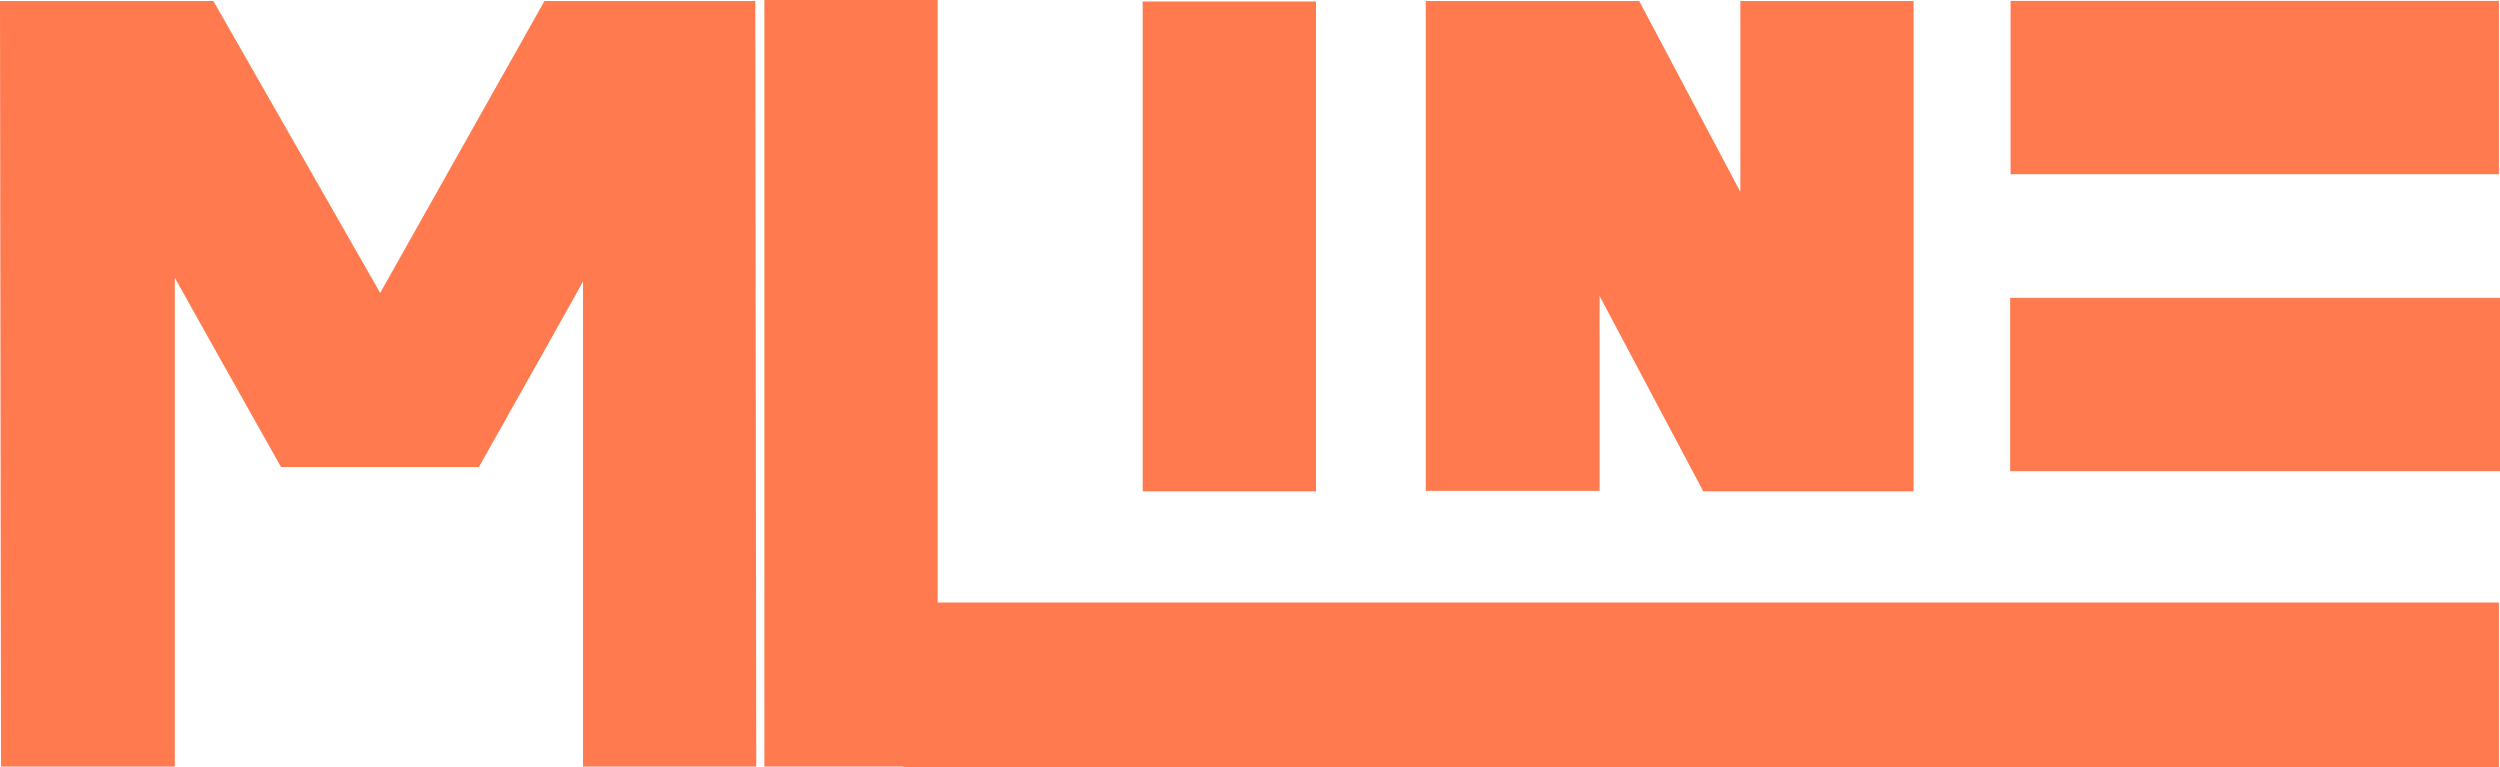 <svg id="Group_464" data-name="Group 464" xmlns="http://www.w3.org/2000/svg" width="80" height="24.545" viewBox="0 0 80 24.545">
  <rect id="Rectangle_408" data-name="Rectangle 408" width="5.546" height="15.675" transform="translate(36.566 0.048)" fill="#ff7a4f"/>
  <path id="Path_429" data-name="Path 429" d="M234.705,19.28v5.265H183.656V24.53H179.2V0h5.546V19.28Z" transform="translate(-154.74)" fill="#ff7a4f"/>
  <path id="Path_430" data-name="Path 430" d="M319.111.2V15.891H312.38l-3.318-6.251v6.235H303.5V.2h6.828l3.238,6.107V.2Z" transform="translate(-257.875 -0.168)" fill="#ff7a4f"/>
  <rect id="Rectangle_409" data-name="Rectangle 409" width="5.546" height="15.675" transform="translate(80 9.531) rotate(90)" fill="#ff7a4f"/>
  <rect id="Rectangle_410" data-name="Rectangle 410" width="5.546" height="15.627" transform="translate(79.965 0.029) rotate(90)" fill="#ff7a4f"/>
  <path id="Path_431" data-name="Path 431" d="M5.594,9.056V24.7H.032L0,.2H6.828l5.337,9.342L17.423.2H24.17L24.2,24.7H18.657V9.177l-1.2,2.145-2.132,3.789H8.992L6.844,11.292Z" transform="translate(0 -0.168)" fill="#ff7a4f"/>
</svg>
